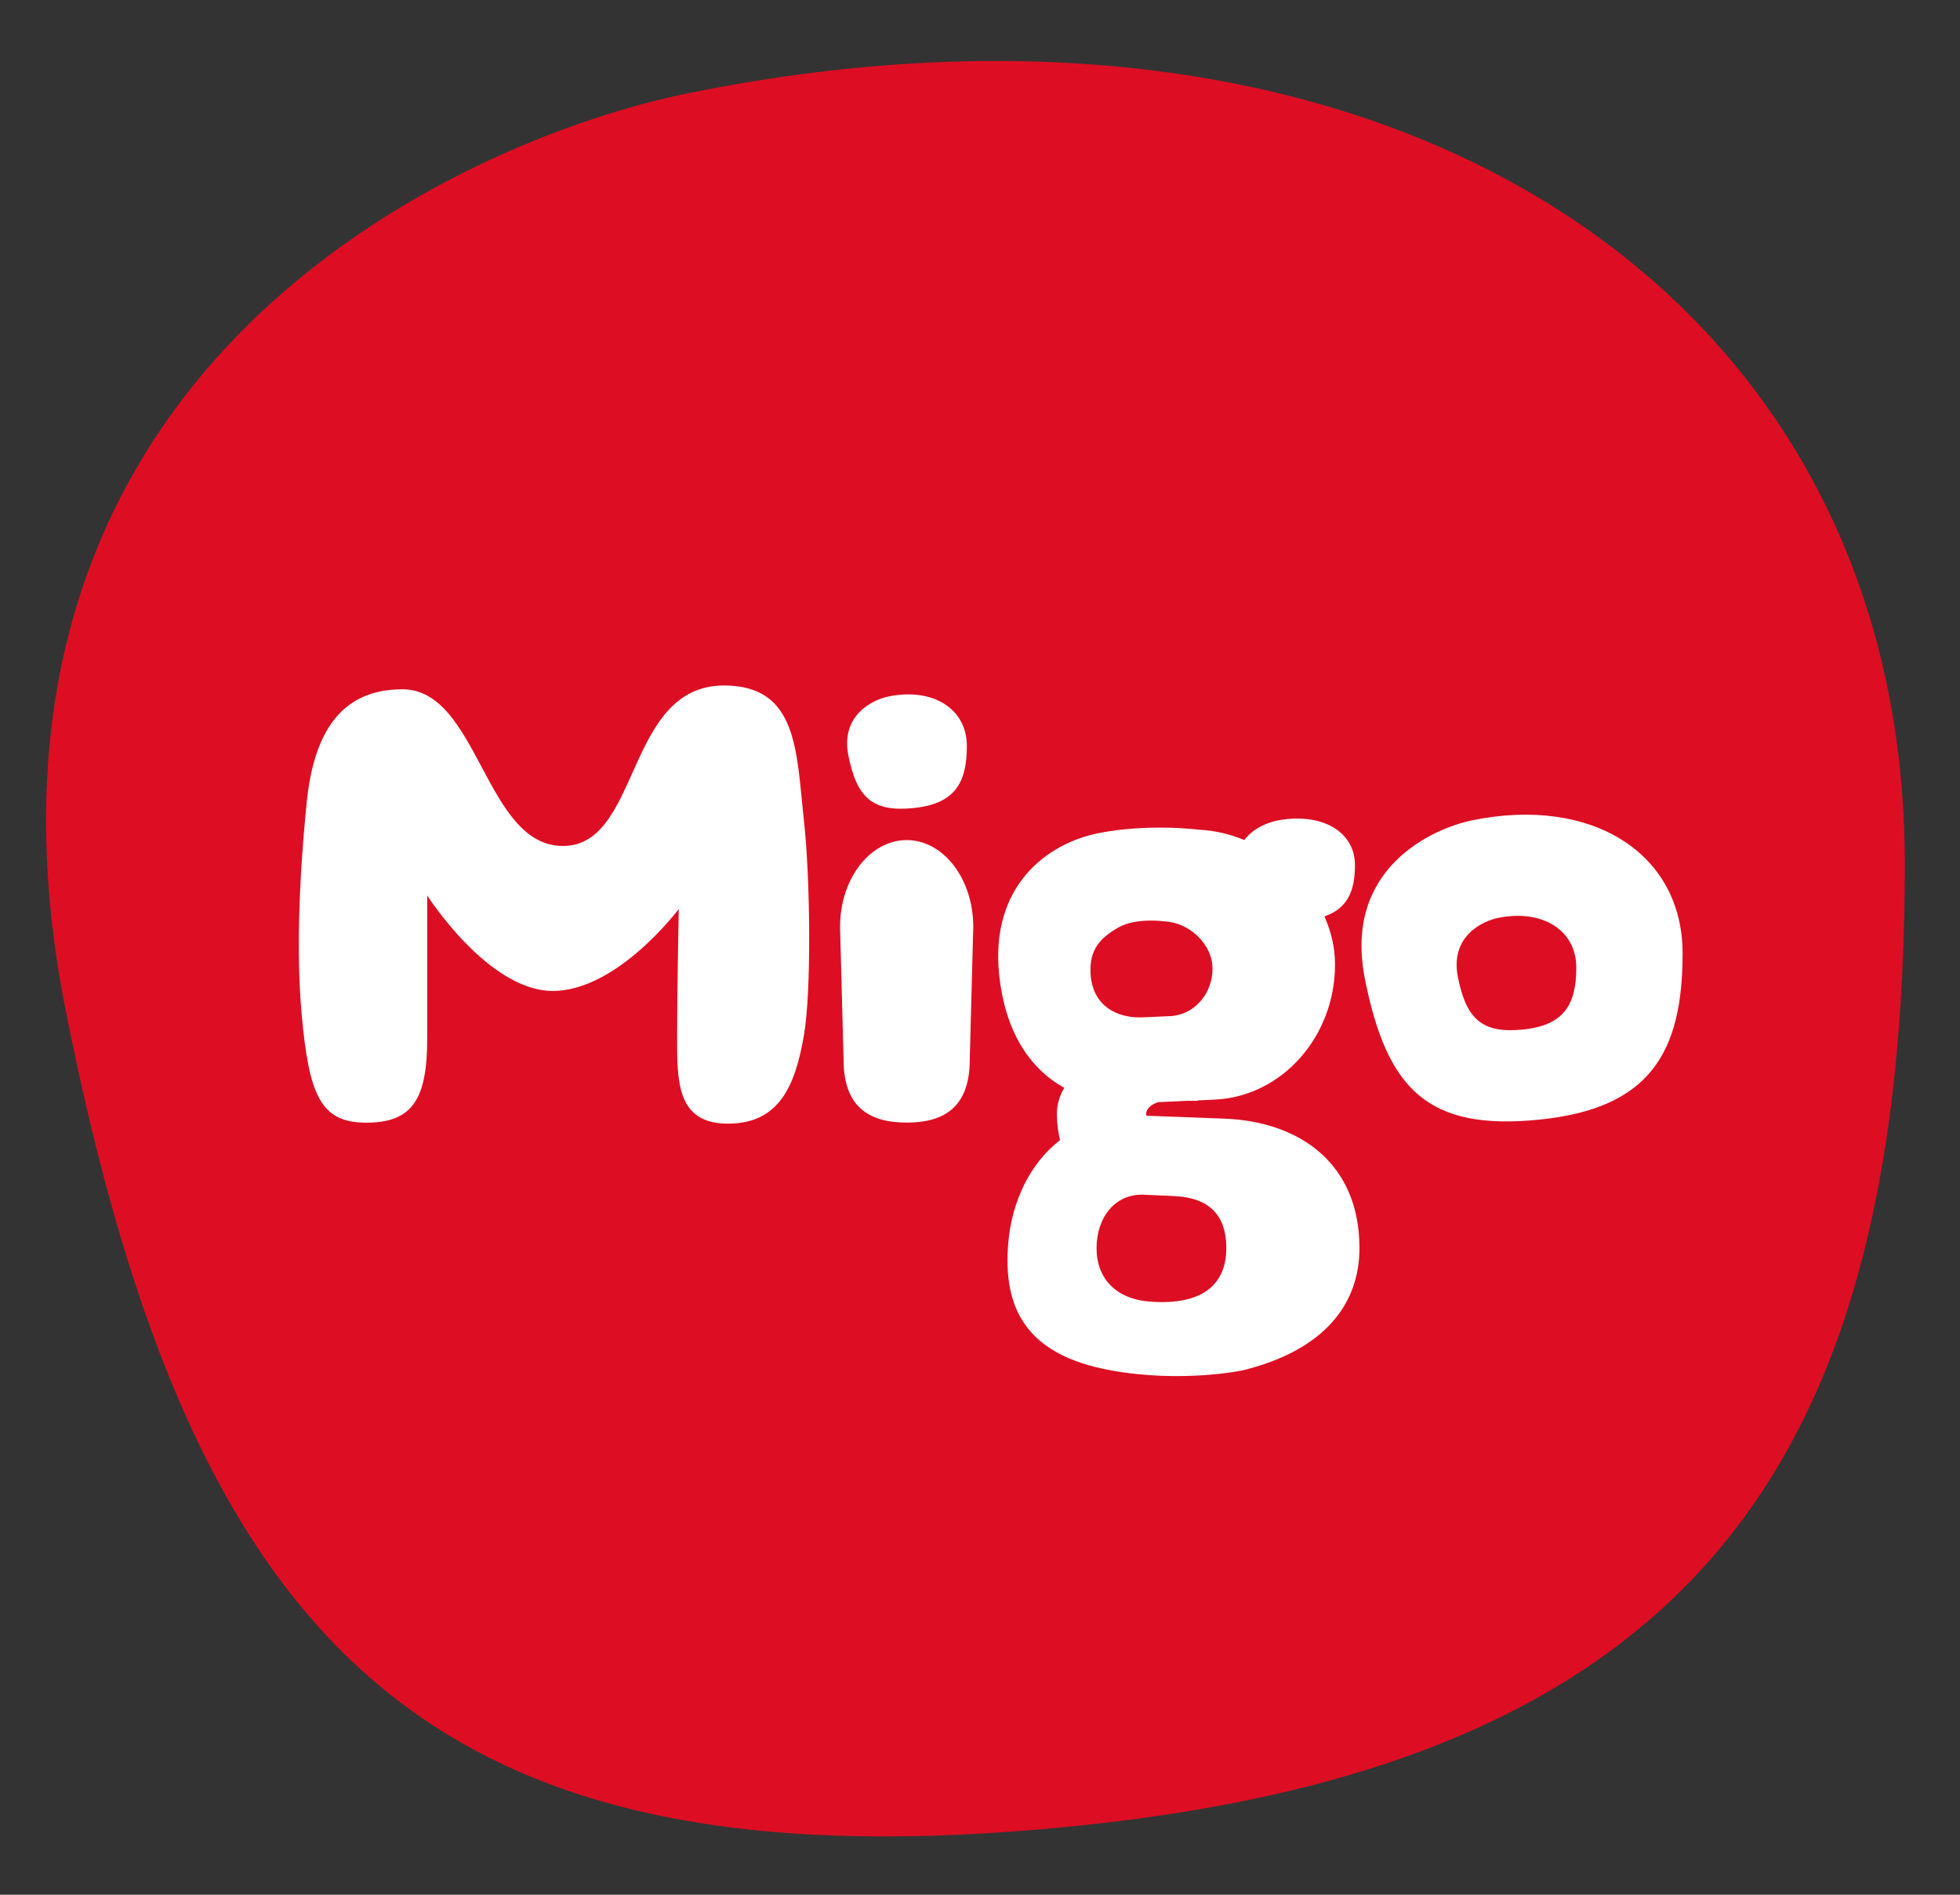 <svg width="30" height="29" viewBox="0 0 30 29" fill="none" xmlns="http://www.w3.org/2000/svg">
<rect x="0" y="0" width="30" height="29" fill="#333333" stroke="none"/>
<path d="M1.011 15.495C-0.95 5.669 7.034 2.135 10.549 1.424C21.15 -0.726 29.155 4.371 29.155 13.214C29.155 22.057 26.215 26.971 16.423 27.952C6.63 28.935 2.97 25.322 1.011 15.495Z" fill="#DD0E23"/>
<path d="M12.986 11.566C12.86 10.934 13.374 10.706 13.6 10.66C14.283 10.521 14.799 10.85 14.799 11.419C14.799 11.989 14.609 12.305 13.979 12.368C13.348 12.432 13.112 12.199 12.986 11.566Z" fill="white"/>
<path d="M4.617 15.52C4.5 14.234 4.654 12.693 4.694 12.286C4.811 11.117 5.286 10.55 6.16 10.55C7.325 10.55 7.422 12.948 8.616 12.948C9.81 12.948 9.567 10.492 11.082 10.492C12.218 10.492 12.188 11.507 12.305 12.559C12.402 13.43 12.422 15.169 12.305 15.846C12.171 16.623 11.926 17.198 11.14 17.198C10.354 17.198 10.364 16.542 10.364 15.87C10.364 15.199 10.389 13.913 10.389 13.913C10.389 13.913 9.451 15.167 8.461 15.167C7.471 15.167 6.539 13.706 6.539 13.706V15.897C6.539 16.832 6.306 17.183 5.607 17.183C4.908 17.183 4.73 16.77 4.617 15.52Z" fill="white"/>
<path d="M14.843 16.22C14.843 16.954 14.441 17.182 13.878 17.182C13.315 17.182 12.912 16.953 12.912 16.22L12.858 14.186C12.858 13.452 13.315 12.858 13.878 12.858C14.441 12.858 14.897 13.452 14.897 14.186L14.843 16.22Z" fill="white"/>
<path d="M17.6 19.922C17.091 19.884 16.784 19.576 16.784 19.104C16.784 18.632 17.069 18.266 17.51 18.286L17.968 18.306C18.368 18.325 18.77 18.477 18.77 19.104C18.769 19.662 18.404 19.982 17.6 19.922ZM17.119 14.195C17.391 14.039 17.831 14.103 17.831 14.103C18.195 14.12 18.559 14.443 18.559 14.828C18.559 15.211 18.276 15.536 17.913 15.552L17.497 15.571C17.096 15.589 16.719 15.398 16.692 14.896C16.673 14.526 16.848 14.351 17.119 14.195ZM18.749 17.122L17.548 17.077C17.545 17.066 17.543 17.056 17.543 17.046C17.543 16.977 17.614 16.904 17.727 16.869L18.162 16.849H18.335V16.842L18.592 16.83C19.628 16.783 20.434 15.859 20.434 14.765C20.434 14.506 20.375 14.256 20.272 14.026C20.623 13.904 20.739 13.643 20.739 13.24C20.739 12.728 20.232 12.432 19.56 12.557C19.425 12.582 19.186 12.667 19.046 12.857C18.825 12.766 18.592 12.711 18.36 12.7C18.36 12.7 17.585 12.598 16.808 12.753C16.032 12.909 15.154 13.554 15.293 14.916C15.38 15.765 15.744 16.348 16.29 16.649C16.218 16.773 16.177 16.907 16.177 17.046C16.177 17.194 16.195 17.328 16.225 17.45C15.758 17.813 15.489 18.395 15.434 19.009C15.342 20.044 15.721 20.74 17.002 20.974C18.091 21.172 19.021 20.974 19.021 20.974C20.286 20.663 20.808 19.947 20.808 19.104C20.808 17.786 19.868 17.166 18.749 17.122Z" fill="white"/>
<path d="M23.307 15.758C22.677 15.821 22.441 15.589 22.315 14.956C22.189 14.323 22.703 14.095 22.929 14.049C23.611 13.911 24.127 14.239 24.127 14.809C24.127 15.378 23.938 15.695 23.307 15.758ZM22.539 12.554C21.932 12.677 20.553 13.288 20.892 14.985C21.23 16.683 21.863 17.307 23.555 17.137C25.247 16.968 25.754 16.119 25.754 14.591C25.754 13.063 24.371 12.182 22.539 12.554Z" fill="white"/>
</svg>
